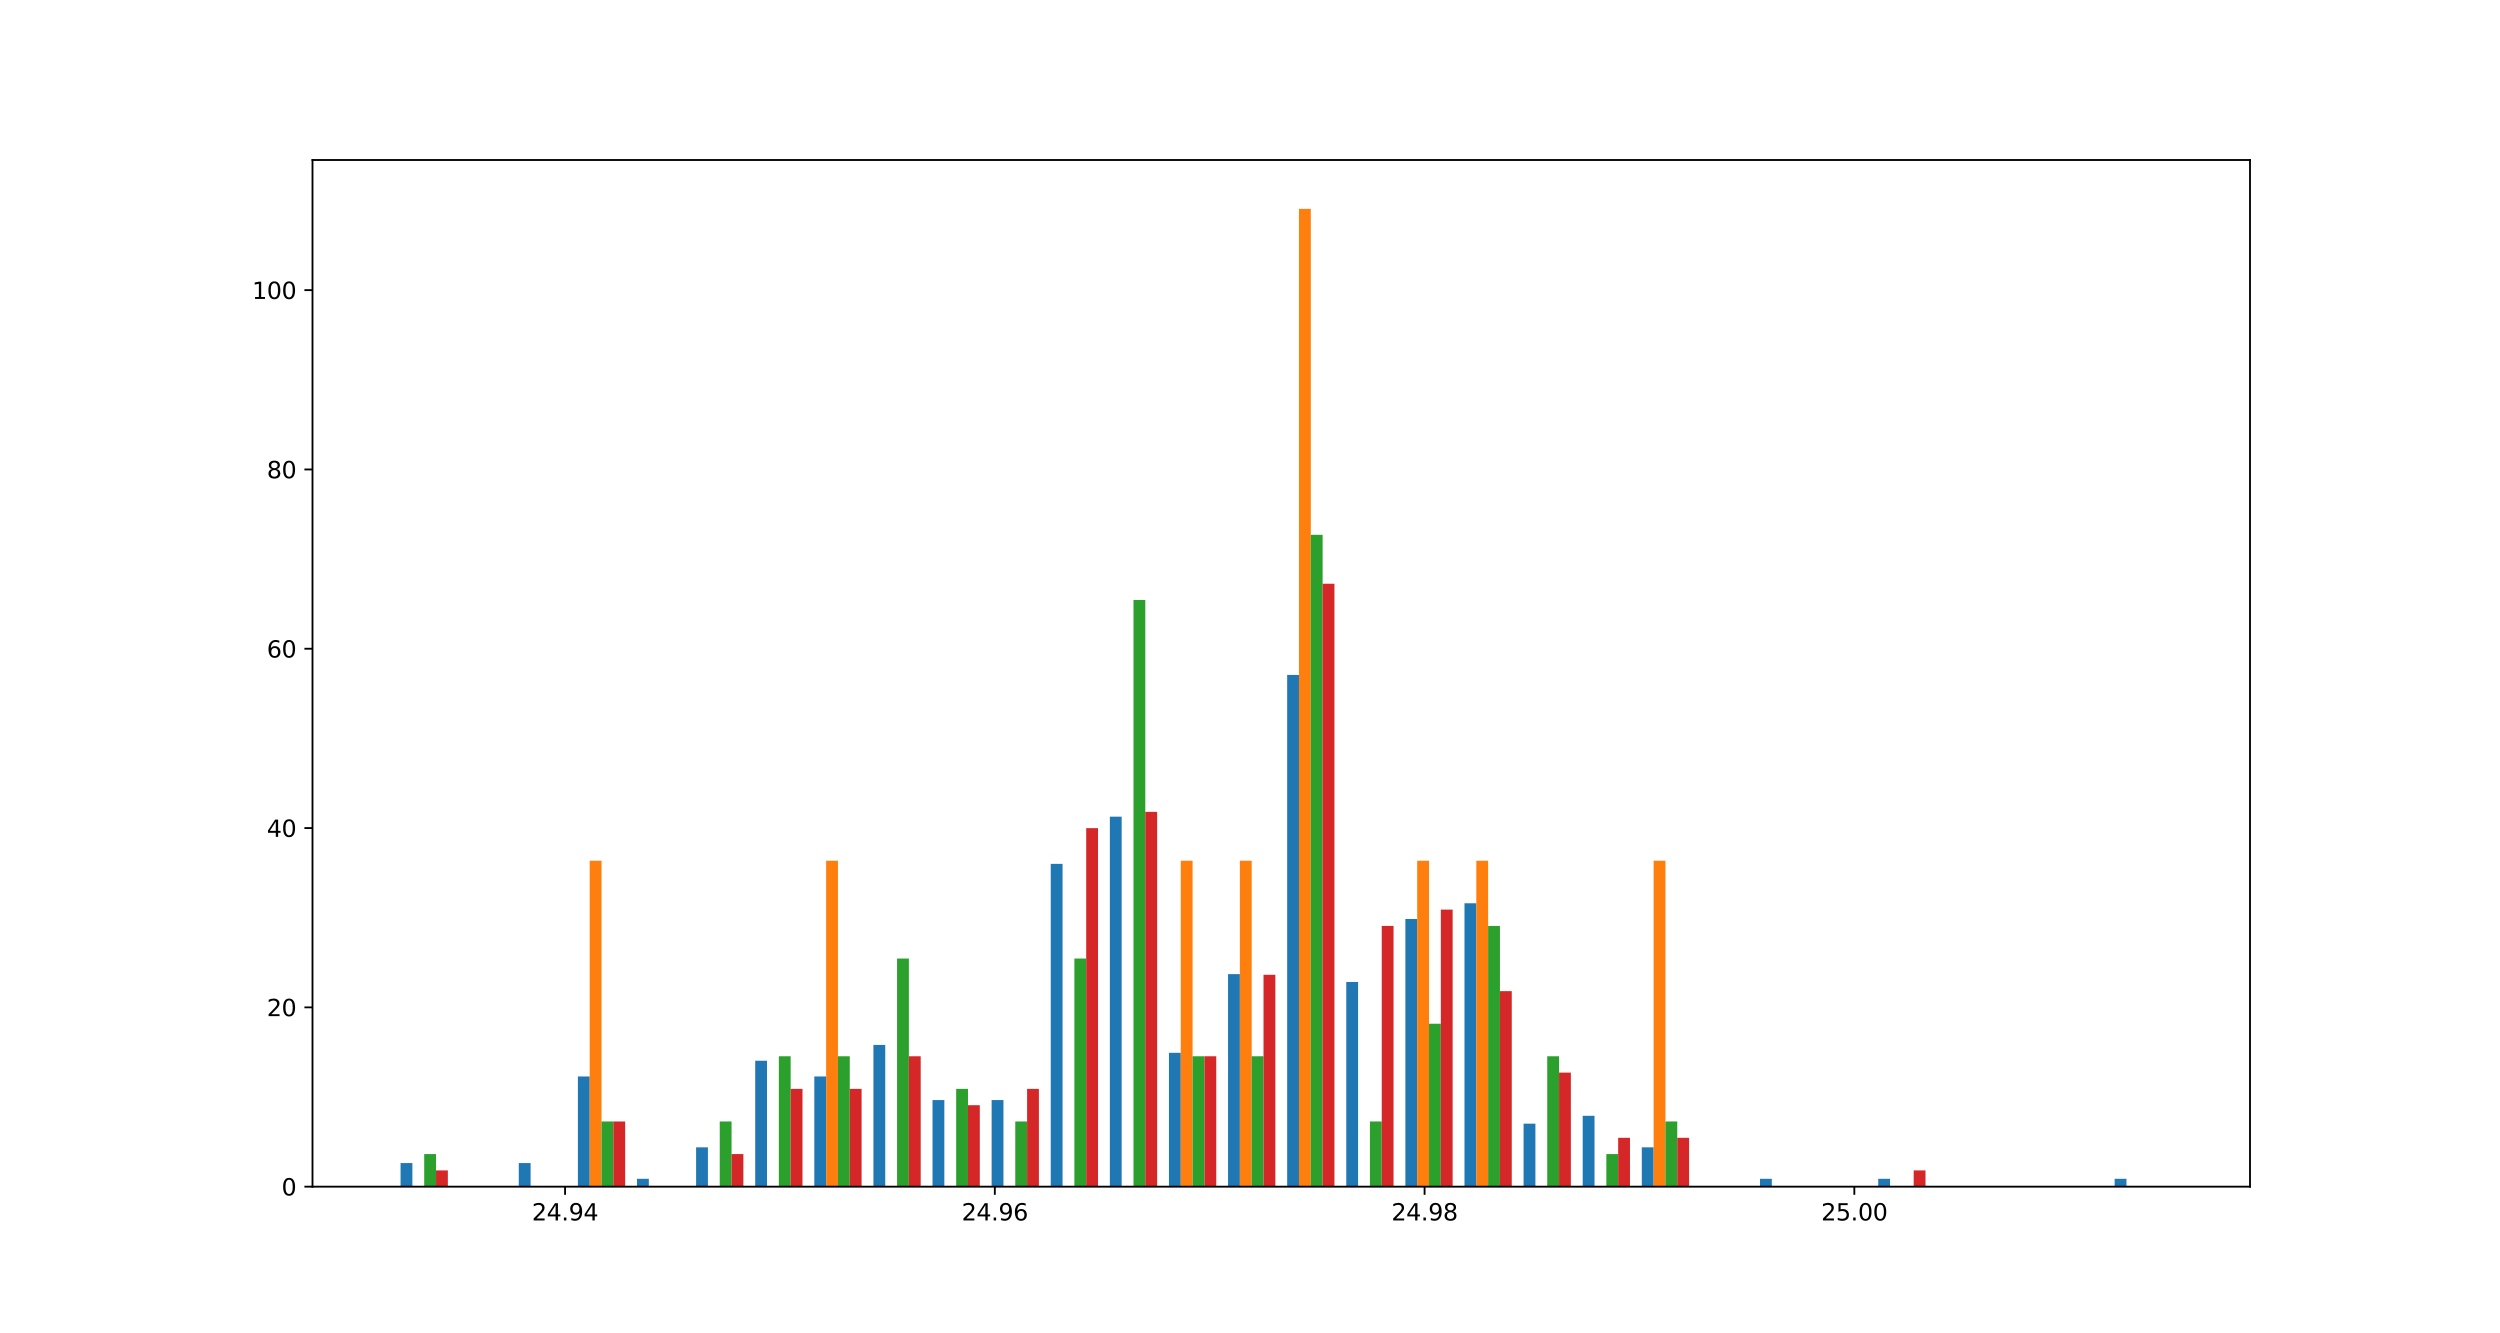 <?xml version="1.0" encoding="utf-8" standalone="no"?>
<!DOCTYPE svg PUBLIC "-//W3C//DTD SVG 1.1//EN"
  "http://www.w3.org/Graphics/SVG/1.1/DTD/svg11.dtd">
<svg height="576pt" version="1.1" viewBox="0 0 1080 576" width="1080pt" xmlns="http://www.w3.org/2000/svg" xmlns:xlink="http://www.w3.org/1999/xlink">
 <defs>
  <style type="text/css">*{stroke-linecap:butt;stroke-linejoin:round;}</style>
 </defs>
 <g id="figure_1">
  <g id="patch_1">
   <path d="M 0 576 
L 1080 576 
L 1080 0 
L 0 0 
z
" style="fill:#ffffff;"/>
  </g>
  <g id="axes_1">
   <g id="patch_2">
    <path d="M 135 512.64 
L 972 512.64 
L 972 69.12 
L 135 69.12 
z
" style="fill:#ffffff;"/>
   </g>
   <g id="patch_3">
    <path clip-path="url(#p8de6757b65)" d="M 173.045 512.64 
L 178.152 512.64 
L 178.152 502.437 
L 173.045 502.437 
z
" style="fill:#1f77b4;"/>
   </g>
   <g id="patch_4">
    <path clip-path="url(#p8de6757b65)" d="M 198.579 512.64 
L 203.686 512.64 
L 203.686 512.64 
L 198.579 512.64 
z
" style="fill:#1f77b4;"/>
   </g>
   <g id="patch_5">
    <path clip-path="url(#p8de6757b65)" d="M 224.113 512.64 
L 229.22 512.64 
L 229.22 502.437 
L 224.113 502.437 
z
" style="fill:#1f77b4;"/>
   </g>
   <g id="patch_6">
    <path clip-path="url(#p8de6757b65)" d="M 249.647 512.64 
L 254.754 512.64 
L 254.754 465.026 
L 249.647 465.026 
z
" style="fill:#1f77b4;"/>
   </g>
   <g id="patch_7">
    <path clip-path="url(#p8de6757b65)" d="M 275.181 512.64 
L 280.288 512.64 
L 280.288 509.239 
L 275.181 509.239 
z
" style="fill:#1f77b4;"/>
   </g>
   <g id="patch_8">
    <path clip-path="url(#p8de6757b65)" d="M 300.715 512.64 
L 305.822 512.64 
L 305.822 495.635 
L 300.715 495.635 
z
" style="fill:#1f77b4;"/>
   </g>
   <g id="patch_9">
    <path clip-path="url(#p8de6757b65)" d="M 326.249 512.64 
L 331.355 512.64 
L 331.355 458.225 
L 326.249 458.225 
z
" style="fill:#1f77b4;"/>
   </g>
   <g id="patch_10">
    <path clip-path="url(#p8de6757b65)" d="M 351.782 512.64 
L 356.889 512.64 
L 356.889 465.026 
L 351.782 465.026 
z
" style="fill:#1f77b4;"/>
   </g>
   <g id="patch_11">
    <path clip-path="url(#p8de6757b65)" d="M 377.316 512.64 
L 382.423 512.64 
L 382.423 451.423 
L 377.316 451.423 
z
" style="fill:#1f77b4;"/>
   </g>
   <g id="patch_12">
    <path clip-path="url(#p8de6757b65)" d="M 402.85 512.64 
L 407.957 512.64 
L 407.957 475.229 
L 402.85 475.229 
z
" style="fill:#1f77b4;"/>
   </g>
   <g id="patch_13">
    <path clip-path="url(#p8de6757b65)" d="M 428.384 512.64 
L 433.491 512.64 
L 433.491 475.229 
L 428.384 475.229 
z
" style="fill:#1f77b4;"/>
   </g>
   <g id="patch_14">
    <path clip-path="url(#p8de6757b65)" d="M 453.918 512.64 
L 459.025 512.64 
L 459.025 373.2 
L 453.918 373.2 
z
" style="fill:#1f77b4;"/>
   </g>
   <g id="patch_15">
    <path clip-path="url(#p8de6757b65)" d="M 479.452 512.64 
L 484.559 512.64 
L 484.559 352.795 
L 479.452 352.795 
z
" style="fill:#1f77b4;"/>
   </g>
   <g id="patch_16">
    <path clip-path="url(#p8de6757b65)" d="M 504.986 512.64 
L 510.092 512.64 
L 510.092 454.824 
L 504.986 454.824 
z
" style="fill:#1f77b4;"/>
   </g>
   <g id="patch_17">
    <path clip-path="url(#p8de6757b65)" d="M 530.52 512.64 
L 535.626 512.64 
L 535.626 420.814 
L 530.52 420.814 
z
" style="fill:#1f77b4;"/>
   </g>
   <g id="patch_18">
    <path clip-path="url(#p8de6757b65)" d="M 556.053 512.64 
L 561.16 512.64 
L 561.16 291.577 
L 556.053 291.577 
z
" style="fill:#1f77b4;"/>
   </g>
   <g id="patch_19">
    <path clip-path="url(#p8de6757b65)" d="M 581.587 512.64 
L 586.694 512.64 
L 586.694 424.215 
L 581.587 424.215 
z
" style="fill:#1f77b4;"/>
   </g>
   <g id="patch_20">
    <path clip-path="url(#p8de6757b65)" d="M 607.121 512.64 
L 612.228 512.64 
L 612.228 397.007 
L 607.121 397.007 
z
" style="fill:#1f77b4;"/>
   </g>
   <g id="patch_21">
    <path clip-path="url(#p8de6757b65)" d="M 632.655 512.64 
L 637.762 512.64 
L 637.762 390.205 
L 632.655 390.205 
z
" style="fill:#1f77b4;"/>
   </g>
   <g id="patch_22">
    <path clip-path="url(#p8de6757b65)" d="M 658.189 512.64 
L 663.296 512.64 
L 663.296 485.432 
L 658.189 485.432 
z
" style="fill:#1f77b4;"/>
   </g>
   <g id="patch_23">
    <path clip-path="url(#p8de6757b65)" d="M 683.723 512.64 
L 688.829 512.64 
L 688.829 482.031 
L 683.723 482.031 
z
" style="fill:#1f77b4;"/>
   </g>
   <g id="patch_24">
    <path clip-path="url(#p8de6757b65)" d="M 709.257 512.64 
L 714.363 512.64 
L 714.363 495.635 
L 709.257 495.635 
z
" style="fill:#1f77b4;"/>
   </g>
   <g id="patch_25">
    <path clip-path="url(#p8de6757b65)" d="M 734.79 512.64 
L 739.897 512.64 
L 739.897 512.64 
L 734.79 512.64 
z
" style="fill:#1f77b4;"/>
   </g>
   <g id="patch_26">
    <path clip-path="url(#p8de6757b65)" d="M 760.324 512.64 
L 765.431 512.64 
L 765.431 509.239 
L 760.324 509.239 
z
" style="fill:#1f77b4;"/>
   </g>
   <g id="patch_27">
    <path clip-path="url(#p8de6757b65)" d="M 785.858 512.64 
L 790.965 512.64 
L 790.965 512.64 
L 785.858 512.64 
z
" style="fill:#1f77b4;"/>
   </g>
   <g id="patch_28">
    <path clip-path="url(#p8de6757b65)" d="M 811.392 512.64 
L 816.499 512.64 
L 816.499 509.239 
L 811.392 509.239 
z
" style="fill:#1f77b4;"/>
   </g>
   <g id="patch_29">
    <path clip-path="url(#p8de6757b65)" d="M 836.926 512.64 
L 842.033 512.64 
L 842.033 512.64 
L 836.926 512.64 
z
" style="fill:#1f77b4;"/>
   </g>
   <g id="patch_30">
    <path clip-path="url(#p8de6757b65)" d="M 862.46 512.64 
L 867.567 512.64 
L 867.567 512.64 
L 862.46 512.64 
z
" style="fill:#1f77b4;"/>
   </g>
   <g id="patch_31">
    <path clip-path="url(#p8de6757b65)" d="M 887.994 512.64 
L 893.1 512.64 
L 893.1 512.64 
L 887.994 512.64 
z
" style="fill:#1f77b4;"/>
   </g>
   <g id="patch_32">
    <path clip-path="url(#p8de6757b65)" d="M 913.527 512.64 
L 918.634 512.64 
L 918.634 509.239 
L 913.527 509.239 
z
" style="fill:#1f77b4;"/>
   </g>
   <g id="patch_33">
    <path clip-path="url(#p8de6757b65)" d="M 178.152 512.64 
L 183.259 512.64 
L 183.259 512.64 
L 178.152 512.64 
z
" style="fill:#ff7f0e;"/>
   </g>
   <g id="patch_34">
    <path clip-path="url(#p8de6757b65)" d="M 203.686 512.64 
L 208.793 512.64 
L 208.793 512.64 
L 203.686 512.64 
z
" style="fill:#ff7f0e;"/>
   </g>
   <g id="patch_35">
    <path clip-path="url(#p8de6757b65)" d="M 229.22 512.64 
L 234.327 512.64 
L 234.327 512.64 
L 229.22 512.64 
z
" style="fill:#ff7f0e;"/>
   </g>
   <g id="patch_36">
    <path clip-path="url(#p8de6757b65)" d="M 254.754 512.64 
L 259.861 512.64 
L 259.861 371.84 
L 254.754 371.84 
z
" style="fill:#ff7f0e;"/>
   </g>
   <g id="patch_37">
    <path clip-path="url(#p8de6757b65)" d="M 280.288 512.64 
L 285.394 512.64 
L 285.394 512.64 
L 280.288 512.64 
z
" style="fill:#ff7f0e;"/>
   </g>
   <g id="patch_38">
    <path clip-path="url(#p8de6757b65)" d="M 305.822 512.64 
L 310.928 512.64 
L 310.928 512.64 
L 305.822 512.64 
z
" style="fill:#ff7f0e;"/>
   </g>
   <g id="patch_39">
    <path clip-path="url(#p8de6757b65)" d="M 331.355 512.64 
L 336.462 512.64 
L 336.462 512.64 
L 331.355 512.64 
z
" style="fill:#ff7f0e;"/>
   </g>
   <g id="patch_40">
    <path clip-path="url(#p8de6757b65)" d="M 356.889 512.64 
L 361.996 512.64 
L 361.996 371.84 
L 356.889 371.84 
z
" style="fill:#ff7f0e;"/>
   </g>
   <g id="patch_41">
    <path clip-path="url(#p8de6757b65)" d="M 382.423 512.64 
L 387.53 512.64 
L 387.53 512.64 
L 382.423 512.64 
z
" style="fill:#ff7f0e;"/>
   </g>
   <g id="patch_42">
    <path clip-path="url(#p8de6757b65)" d="M 407.957 512.64 
L 413.064 512.64 
L 413.064 512.64 
L 407.957 512.64 
z
" style="fill:#ff7f0e;"/>
   </g>
   <g id="patch_43">
    <path clip-path="url(#p8de6757b65)" d="M 433.491 512.64 
L 438.598 512.64 
L 438.598 512.64 
L 433.491 512.64 
z
" style="fill:#ff7f0e;"/>
   </g>
   <g id="patch_44">
    <path clip-path="url(#p8de6757b65)" d="M 459.025 512.64 
L 464.131 512.64 
L 464.131 512.64 
L 459.025 512.64 
z
" style="fill:#ff7f0e;"/>
   </g>
   <g id="patch_45">
    <path clip-path="url(#p8de6757b65)" d="M 484.559 512.64 
L 489.665 512.64 
L 489.665 512.64 
L 484.559 512.64 
z
" style="fill:#ff7f0e;"/>
   </g>
   <g id="patch_46">
    <path clip-path="url(#p8de6757b65)" d="M 510.092 512.64 
L 515.199 512.64 
L 515.199 371.84 
L 510.092 371.84 
z
" style="fill:#ff7f0e;"/>
   </g>
   <g id="patch_47">
    <path clip-path="url(#p8de6757b65)" d="M 535.626 512.64 
L 540.733 512.64 
L 540.733 371.84 
L 535.626 371.84 
z
" style="fill:#ff7f0e;"/>
   </g>
   <g id="patch_48">
    <path clip-path="url(#p8de6757b65)" d="M 561.16 512.64 
L 566.267 512.64 
L 566.267 90.24 
L 561.16 90.24 
z
" style="fill:#ff7f0e;"/>
   </g>
   <g id="patch_49">
    <path clip-path="url(#p8de6757b65)" d="M 586.694 512.64 
L 591.801 512.64 
L 591.801 512.64 
L 586.694 512.64 
z
" style="fill:#ff7f0e;"/>
   </g>
   <g id="patch_50">
    <path clip-path="url(#p8de6757b65)" d="M 612.228 512.64 
L 617.335 512.64 
L 617.335 371.84 
L 612.228 371.84 
z
" style="fill:#ff7f0e;"/>
   </g>
   <g id="patch_51">
    <path clip-path="url(#p8de6757b65)" d="M 637.762 512.64 
L 642.869 512.64 
L 642.869 371.84 
L 637.762 371.84 
z
" style="fill:#ff7f0e;"/>
   </g>
   <g id="patch_52">
    <path clip-path="url(#p8de6757b65)" d="M 663.296 512.64 
L 668.402 512.64 
L 668.402 512.64 
L 663.296 512.64 
z
" style="fill:#ff7f0e;"/>
   </g>
   <g id="patch_53">
    <path clip-path="url(#p8de6757b65)" d="M 688.829 512.64 
L 693.936 512.64 
L 693.936 512.64 
L 688.829 512.64 
z
" style="fill:#ff7f0e;"/>
   </g>
   <g id="patch_54">
    <path clip-path="url(#p8de6757b65)" d="M 714.363 512.64 
L 719.47 512.64 
L 719.47 371.84 
L 714.363 371.84 
z
" style="fill:#ff7f0e;"/>
   </g>
   <g id="patch_55">
    <path clip-path="url(#p8de6757b65)" d="M 739.897 512.64 
L 745.004 512.64 
L 745.004 512.64 
L 739.897 512.64 
z
" style="fill:#ff7f0e;"/>
   </g>
   <g id="patch_56">
    <path clip-path="url(#p8de6757b65)" d="M 765.431 512.64 
L 770.538 512.64 
L 770.538 512.64 
L 765.431 512.64 
z
" style="fill:#ff7f0e;"/>
   </g>
   <g id="patch_57">
    <path clip-path="url(#p8de6757b65)" d="M 790.965 512.64 
L 796.072 512.64 
L 796.072 512.64 
L 790.965 512.64 
z
" style="fill:#ff7f0e;"/>
   </g>
   <g id="patch_58">
    <path clip-path="url(#p8de6757b65)" d="M 816.499 512.64 
L 821.606 512.64 
L 821.606 512.64 
L 816.499 512.64 
z
" style="fill:#ff7f0e;"/>
   </g>
   <g id="patch_59">
    <path clip-path="url(#p8de6757b65)" d="M 842.033 512.64 
L 847.139 512.64 
L 847.139 512.64 
L 842.033 512.64 
z
" style="fill:#ff7f0e;"/>
   </g>
   <g id="patch_60">
    <path clip-path="url(#p8de6757b65)" d="M 867.567 512.64 
L 872.673 512.64 
L 872.673 512.64 
L 867.567 512.64 
z
" style="fill:#ff7f0e;"/>
   </g>
   <g id="patch_61">
    <path clip-path="url(#p8de6757b65)" d="M 893.1 512.64 
L 898.207 512.64 
L 898.207 512.64 
L 893.1 512.64 
z
" style="fill:#ff7f0e;"/>
   </g>
   <g id="patch_62">
    <path clip-path="url(#p8de6757b65)" d="M 918.634 512.64 
L 923.741 512.64 
L 923.741 512.64 
L 918.634 512.64 
z
" style="fill:#ff7f0e;"/>
   </g>
   <g id="patch_63">
    <path clip-path="url(#p8de6757b65)" d="M 183.259 512.64 
L 188.366 512.64 
L 188.366 498.56 
L 183.259 498.56 
z
" style="fill:#2ca02c;"/>
   </g>
   <g id="patch_64">
    <path clip-path="url(#p8de6757b65)" d="M 208.793 512.64 
L 213.9 512.64 
L 213.9 512.64 
L 208.793 512.64 
z
" style="fill:#2ca02c;"/>
   </g>
   <g id="patch_65">
    <path clip-path="url(#p8de6757b65)" d="M 234.327 512.64 
L 239.433 512.64 
L 239.433 512.64 
L 234.327 512.64 
z
" style="fill:#2ca02c;"/>
   </g>
   <g id="patch_66">
    <path clip-path="url(#p8de6757b65)" d="M 259.861 512.64 
L 264.967 512.64 
L 264.967 484.48 
L 259.861 484.48 
z
" style="fill:#2ca02c;"/>
   </g>
   <g id="patch_67">
    <path clip-path="url(#p8de6757b65)" d="M 285.394 512.64 
L 290.501 512.64 
L 290.501 512.64 
L 285.394 512.64 
z
" style="fill:#2ca02c;"/>
   </g>
   <g id="patch_68">
    <path clip-path="url(#p8de6757b65)" d="M 310.928 512.64 
L 316.035 512.64 
L 316.035 484.48 
L 310.928 484.48 
z
" style="fill:#2ca02c;"/>
   </g>
   <g id="patch_69">
    <path clip-path="url(#p8de6757b65)" d="M 336.462 512.64 
L 341.569 512.64 
L 341.569 456.32 
L 336.462 456.32 
z
" style="fill:#2ca02c;"/>
   </g>
   <g id="patch_70">
    <path clip-path="url(#p8de6757b65)" d="M 361.996 512.64 
L 367.103 512.64 
L 367.103 456.32 
L 361.996 456.32 
z
" style="fill:#2ca02c;"/>
   </g>
   <g id="patch_71">
    <path clip-path="url(#p8de6757b65)" d="M 387.53 512.64 
L 392.637 512.64 
L 392.637 414.08 
L 387.53 414.08 
z
" style="fill:#2ca02c;"/>
   </g>
   <g id="patch_72">
    <path clip-path="url(#p8de6757b65)" d="M 413.064 512.64 
L 418.171 512.64 
L 418.171 470.4 
L 413.064 470.4 
z
" style="fill:#2ca02c;"/>
   </g>
   <g id="patch_73">
    <path clip-path="url(#p8de6757b65)" d="M 438.598 512.64 
L 443.704 512.64 
L 443.704 484.48 
L 438.598 484.48 
z
" style="fill:#2ca02c;"/>
   </g>
   <g id="patch_74">
    <path clip-path="url(#p8de6757b65)" d="M 464.131 512.64 
L 469.238 512.64 
L 469.238 414.08 
L 464.131 414.08 
z
" style="fill:#2ca02c;"/>
   </g>
   <g id="patch_75">
    <path clip-path="url(#p8de6757b65)" d="M 489.665 512.64 
L 494.772 512.64 
L 494.772 259.2 
L 489.665 259.2 
z
" style="fill:#2ca02c;"/>
   </g>
   <g id="patch_76">
    <path clip-path="url(#p8de6757b65)" d="M 515.199 512.64 
L 520.306 512.64 
L 520.306 456.32 
L 515.199 456.32 
z
" style="fill:#2ca02c;"/>
   </g>
   <g id="patch_77">
    <path clip-path="url(#p8de6757b65)" d="M 540.733 512.64 
L 545.84 512.64 
L 545.84 456.32 
L 540.733 456.32 
z
" style="fill:#2ca02c;"/>
   </g>
   <g id="patch_78">
    <path clip-path="url(#p8de6757b65)" d="M 566.267 512.64 
L 571.374 512.64 
L 571.374 231.04 
L 566.267 231.04 
z
" style="fill:#2ca02c;"/>
   </g>
   <g id="patch_79">
    <path clip-path="url(#p8de6757b65)" d="M 591.801 512.64 
L 596.908 512.64 
L 596.908 484.48 
L 591.801 484.48 
z
" style="fill:#2ca02c;"/>
   </g>
   <g id="patch_80">
    <path clip-path="url(#p8de6757b65)" d="M 617.335 512.64 
L 622.441 512.64 
L 622.441 442.24 
L 617.335 442.24 
z
" style="fill:#2ca02c;"/>
   </g>
   <g id="patch_81">
    <path clip-path="url(#p8de6757b65)" d="M 642.869 512.64 
L 647.975 512.64 
L 647.975 400 
L 642.869 400 
z
" style="fill:#2ca02c;"/>
   </g>
   <g id="patch_82">
    <path clip-path="url(#p8de6757b65)" d="M 668.402 512.64 
L 673.509 512.64 
L 673.509 456.32 
L 668.402 456.32 
z
" style="fill:#2ca02c;"/>
   </g>
   <g id="patch_83">
    <path clip-path="url(#p8de6757b65)" d="M 693.936 512.64 
L 699.043 512.64 
L 699.043 498.56 
L 693.936 498.56 
z
" style="fill:#2ca02c;"/>
   </g>
   <g id="patch_84">
    <path clip-path="url(#p8de6757b65)" d="M 719.47 512.64 
L 724.577 512.64 
L 724.577 484.48 
L 719.47 484.48 
z
" style="fill:#2ca02c;"/>
   </g>
   <g id="patch_85">
    <path clip-path="url(#p8de6757b65)" d="M 745.004 512.64 
L 750.111 512.64 
L 750.111 512.64 
L 745.004 512.64 
z
" style="fill:#2ca02c;"/>
   </g>
   <g id="patch_86">
    <path clip-path="url(#p8de6757b65)" d="M 770.538 512.64 
L 775.645 512.64 
L 775.645 512.64 
L 770.538 512.64 
z
" style="fill:#2ca02c;"/>
   </g>
   <g id="patch_87">
    <path clip-path="url(#p8de6757b65)" d="M 796.072 512.64 
L 801.178 512.64 
L 801.178 512.64 
L 796.072 512.64 
z
" style="fill:#2ca02c;"/>
   </g>
   <g id="patch_88">
    <path clip-path="url(#p8de6757b65)" d="M 821.606 512.64 
L 826.712 512.64 
L 826.712 512.64 
L 821.606 512.64 
z
" style="fill:#2ca02c;"/>
   </g>
   <g id="patch_89">
    <path clip-path="url(#p8de6757b65)" d="M 847.139 512.64 
L 852.246 512.64 
L 852.246 512.64 
L 847.139 512.64 
z
" style="fill:#2ca02c;"/>
   </g>
   <g id="patch_90">
    <path clip-path="url(#p8de6757b65)" d="M 872.673 512.64 
L 877.78 512.64 
L 877.78 512.64 
L 872.673 512.64 
z
" style="fill:#2ca02c;"/>
   </g>
   <g id="patch_91">
    <path clip-path="url(#p8de6757b65)" d="M 898.207 512.64 
L 903.314 512.64 
L 903.314 512.64 
L 898.207 512.64 
z
" style="fill:#2ca02c;"/>
   </g>
   <g id="patch_92">
    <path clip-path="url(#p8de6757b65)" d="M 923.741 512.64 
L 928.848 512.64 
L 928.848 512.64 
L 923.741 512.64 
z
" style="fill:#2ca02c;"/>
   </g>
   <g id="patch_93">
    <path clip-path="url(#p8de6757b65)" d="M 188.366 512.64 
L 193.473 512.64 
L 193.473 505.6 
L 188.366 505.6 
z
" style="fill:#d62728;"/>
   </g>
   <g id="patch_94">
    <path clip-path="url(#p8de6757b65)" d="M 213.9 512.64 
L 219.006 512.64 
L 219.006 512.64 
L 213.9 512.64 
z
" style="fill:#d62728;"/>
   </g>
   <g id="patch_95">
    <path clip-path="url(#p8de6757b65)" d="M 239.433 512.64 
L 244.54 512.64 
L 244.54 512.64 
L 239.433 512.64 
z
" style="fill:#d62728;"/>
   </g>
   <g id="patch_96">
    <path clip-path="url(#p8de6757b65)" d="M 264.967 512.64 
L 270.074 512.64 
L 270.074 484.48 
L 264.967 484.48 
z
" style="fill:#d62728;"/>
   </g>
   <g id="patch_97">
    <path clip-path="url(#p8de6757b65)" d="M 290.501 512.64 
L 295.608 512.64 
L 295.608 512.64 
L 290.501 512.64 
z
" style="fill:#d62728;"/>
   </g>
   <g id="patch_98">
    <path clip-path="url(#p8de6757b65)" d="M 316.035 512.64 
L 321.142 512.64 
L 321.142 498.56 
L 316.035 498.56 
z
" style="fill:#d62728;"/>
   </g>
   <g id="patch_99">
    <path clip-path="url(#p8de6757b65)" d="M 341.569 512.64 
L 346.676 512.64 
L 346.676 470.4 
L 341.569 470.4 
z
" style="fill:#d62728;"/>
   </g>
   <g id="patch_100">
    <path clip-path="url(#p8de6757b65)" d="M 367.103 512.64 
L 372.21 512.64 
L 372.21 470.4 
L 367.103 470.4 
z
" style="fill:#d62728;"/>
   </g>
   <g id="patch_101">
    <path clip-path="url(#p8de6757b65)" d="M 392.637 512.64 
L 397.743 512.64 
L 397.743 456.32 
L 392.637 456.32 
z
" style="fill:#d62728;"/>
   </g>
   <g id="patch_102">
    <path clip-path="url(#p8de6757b65)" d="M 418.171 512.64 
L 423.277 512.64 
L 423.277 477.44 
L 418.171 477.44 
z
" style="fill:#d62728;"/>
   </g>
   <g id="patch_103">
    <path clip-path="url(#p8de6757b65)" d="M 443.704 512.64 
L 448.811 512.64 
L 448.811 470.4 
L 443.704 470.4 
z
" style="fill:#d62728;"/>
   </g>
   <g id="patch_104">
    <path clip-path="url(#p8de6757b65)" d="M 469.238 512.64 
L 474.345 512.64 
L 474.345 357.76 
L 469.238 357.76 
z
" style="fill:#d62728;"/>
   </g>
   <g id="patch_105">
    <path clip-path="url(#p8de6757b65)" d="M 494.772 512.64 
L 499.879 512.64 
L 499.879 350.72 
L 494.772 350.72 
z
" style="fill:#d62728;"/>
   </g>
   <g id="patch_106">
    <path clip-path="url(#p8de6757b65)" d="M 520.306 512.64 
L 525.413 512.64 
L 525.413 456.32 
L 520.306 456.32 
z
" style="fill:#d62728;"/>
   </g>
   <g id="patch_107">
    <path clip-path="url(#p8de6757b65)" d="M 545.84 512.64 
L 550.947 512.64 
L 550.947 421.12 
L 545.84 421.12 
z
" style="fill:#d62728;"/>
   </g>
   <g id="patch_108">
    <path clip-path="url(#p8de6757b65)" d="M 571.374 512.64 
L 576.48 512.64 
L 576.48 252.16 
L 571.374 252.16 
z
" style="fill:#d62728;"/>
   </g>
   <g id="patch_109">
    <path clip-path="url(#p8de6757b65)" d="M 596.908 512.64 
L 602.014 512.64 
L 602.014 400 
L 596.908 400 
z
" style="fill:#d62728;"/>
   </g>
   <g id="patch_110">
    <path clip-path="url(#p8de6757b65)" d="M 622.441 512.64 
L 627.548 512.64 
L 627.548 392.96 
L 622.441 392.96 
z
" style="fill:#d62728;"/>
   </g>
   <g id="patch_111">
    <path clip-path="url(#p8de6757b65)" d="M 647.975 512.64 
L 653.082 512.64 
L 653.082 428.16 
L 647.975 428.16 
z
" style="fill:#d62728;"/>
   </g>
   <g id="patch_112">
    <path clip-path="url(#p8de6757b65)" d="M 673.509 512.64 
L 678.616 512.64 
L 678.616 463.36 
L 673.509 463.36 
z
" style="fill:#d62728;"/>
   </g>
   <g id="patch_113">
    <path clip-path="url(#p8de6757b65)" d="M 699.043 512.64 
L 704.15 512.64 
L 704.15 491.52 
L 699.043 491.52 
z
" style="fill:#d62728;"/>
   </g>
   <g id="patch_114">
    <path clip-path="url(#p8de6757b65)" d="M 724.577 512.64 
L 729.684 512.64 
L 729.684 491.52 
L 724.577 491.52 
z
" style="fill:#d62728;"/>
   </g>
   <g id="patch_115">
    <path clip-path="url(#p8de6757b65)" d="M 750.111 512.64 
L 755.218 512.64 
L 755.218 512.64 
L 750.111 512.64 
z
" style="fill:#d62728;"/>
   </g>
   <g id="patch_116">
    <path clip-path="url(#p8de6757b65)" d="M 775.645 512.64 
L 780.751 512.64 
L 780.751 512.64 
L 775.645 512.64 
z
" style="fill:#d62728;"/>
   </g>
   <g id="patch_117">
    <path clip-path="url(#p8de6757b65)" d="M 801.178 512.64 
L 806.285 512.64 
L 806.285 512.64 
L 801.178 512.64 
z
" style="fill:#d62728;"/>
   </g>
   <g id="patch_118">
    <path clip-path="url(#p8de6757b65)" d="M 826.712 512.64 
L 831.819 512.64 
L 831.819 505.6 
L 826.712 505.6 
z
" style="fill:#d62728;"/>
   </g>
   <g id="patch_119">
    <path clip-path="url(#p8de6757b65)" d="M 852.246 512.64 
L 857.353 512.64 
L 857.353 512.64 
L 852.246 512.64 
z
" style="fill:#d62728;"/>
   </g>
   <g id="patch_120">
    <path clip-path="url(#p8de6757b65)" d="M 877.78 512.64 
L 882.887 512.64 
L 882.887 512.64 
L 877.78 512.64 
z
" style="fill:#d62728;"/>
   </g>
   <g id="patch_121">
    <path clip-path="url(#p8de6757b65)" d="M 903.314 512.64 
L 908.421 512.64 
L 908.421 512.64 
L 903.314 512.64 
z
" style="fill:#d62728;"/>
   </g>
   <g id="patch_122">
    <path clip-path="url(#p8de6757b65)" d="M 928.848 512.64 
L 933.955 512.64 
L 933.955 512.64 
L 928.848 512.64 
z
" style="fill:#d62728;"/>
   </g>
   <g id="matplotlib.axis_1">
    <g id="xtick_1">
     <g id="line2d_1">
      <defs>
       <path d="M 0 0 
L 0 3.5 
" id="m1f79264fac" style="stroke:#000000;stroke-width:0.8;"/>
      </defs>
      <g>
       <use style="stroke:#000000;stroke-width:0.8;" x="244.105" xlink:href="#m1f79264fac" y="512.64"/>
      </g>
     </g>
     <g id="text_1">
      <!-- 24.94 -->
      <g transform="translate(229.791 527.238)scale(0.1 -0.1)">
       <defs>
        <path d="M 1228 531 
L 3431 531 
L 3431 0 
L 469 0 
L 469 531 
Q 828 903 1448 1529 
Q 2069 2156 2228 2338 
Q 2531 2678 2651 2914 
Q 2772 3150 2772 3378 
Q 2772 3750 2511 3984 
Q 2250 4219 1831 4219 
Q 1534 4219 1204 4116 
Q 875 4013 500 3803 
L 500 4441 
Q 881 4594 1212 4672 
Q 1544 4750 1819 4750 
Q 2544 4750 2975 4387 
Q 3406 4025 3406 3419 
Q 3406 3131 3298 2873 
Q 3191 2616 2906 2266 
Q 2828 2175 2409 1742 
Q 1991 1309 1228 531 
z
" id="DejaVuSans-32" transform="scale(0.016)"/>
        <path d="M 2419 4116 
L 825 1625 
L 2419 1625 
L 2419 4116 
z
M 2253 4666 
L 3047 4666 
L 3047 1625 
L 3713 1625 
L 3713 1100 
L 3047 1100 
L 3047 0 
L 2419 0 
L 2419 1100 
L 313 1100 
L 313 1709 
L 2253 4666 
z
" id="DejaVuSans-34" transform="scale(0.016)"/>
        <path d="M 684 794 
L 1344 794 
L 1344 0 
L 684 0 
L 684 794 
z
" id="DejaVuSans-2e" transform="scale(0.016)"/>
        <path d="M 703 97 
L 703 672 
Q 941 559 1184 500 
Q 1428 441 1663 441 
Q 2288 441 2617 861 
Q 2947 1281 2994 2138 
Q 2813 1869 2534 1725 
Q 2256 1581 1919 1581 
Q 1219 1581 811 2004 
Q 403 2428 403 3163 
Q 403 3881 828 4315 
Q 1253 4750 1959 4750 
Q 2769 4750 3195 4129 
Q 3622 3509 3622 2328 
Q 3622 1225 3098 567 
Q 2575 -91 1691 -91 
Q 1453 -91 1209 -44 
Q 966 3 703 97 
z
M 1959 2075 
Q 2384 2075 2632 2365 
Q 2881 2656 2881 3163 
Q 2881 3666 2632 3958 
Q 2384 4250 1959 4250 
Q 1534 4250 1286 3958 
Q 1038 3666 1038 3163 
Q 1038 2656 1286 2365 
Q 1534 2075 1959 2075 
z
" id="DejaVuSans-39" transform="scale(0.016)"/>
       </defs>
       <use xlink:href="#DejaVuSans-32"/>
       <use x="63.623" xlink:href="#DejaVuSans-34"/>
       <use x="127.246" xlink:href="#DejaVuSans-2e"/>
       <use x="159.033" xlink:href="#DejaVuSans-39"/>
       <use x="222.656" xlink:href="#DejaVuSans-34"/>
      </g>
     </g>
    </g>
    <g id="xtick_2">
     <g id="line2d_2">
      <g>
       <use style="stroke:#000000;stroke-width:0.8;" x="429.76" xlink:href="#m1f79264fac" y="512.64"/>
      </g>
     </g>
     <g id="text_2">
      <!-- 24.96 -->
      <g transform="translate(415.446 527.238)scale(0.1 -0.1)">
       <defs>
        <path d="M 2113 2584 
Q 1688 2584 1439 2293 
Q 1191 2003 1191 1497 
Q 1191 994 1439 701 
Q 1688 409 2113 409 
Q 2538 409 2786 701 
Q 3034 994 3034 1497 
Q 3034 2003 2786 2293 
Q 2538 2584 2113 2584 
z
M 3366 4563 
L 3366 3988 
Q 3128 4100 2886 4159 
Q 2644 4219 2406 4219 
Q 1781 4219 1451 3797 
Q 1122 3375 1075 2522 
Q 1259 2794 1537 2939 
Q 1816 3084 2150 3084 
Q 2853 3084 3261 2657 
Q 3669 2231 3669 1497 
Q 3669 778 3244 343 
Q 2819 -91 2113 -91 
Q 1303 -91 875 529 
Q 447 1150 447 2328 
Q 447 3434 972 4092 
Q 1497 4750 2381 4750 
Q 2619 4750 2861 4703 
Q 3103 4656 3366 4563 
z
" id="DejaVuSans-36" transform="scale(0.016)"/>
       </defs>
       <use xlink:href="#DejaVuSans-32"/>
       <use x="63.623" xlink:href="#DejaVuSans-34"/>
       <use x="127.246" xlink:href="#DejaVuSans-2e"/>
       <use x="159.033" xlink:href="#DejaVuSans-39"/>
       <use x="222.656" xlink:href="#DejaVuSans-36"/>
      </g>
     </g>
    </g>
    <g id="xtick_3">
     <g id="line2d_3">
      <g>
       <use style="stroke:#000000;stroke-width:0.8;" x="615.416" xlink:href="#m1f79264fac" y="512.64"/>
      </g>
     </g>
     <g id="text_3">
      <!-- 24.98 -->
      <g transform="translate(601.102 527.238)scale(0.1 -0.1)">
       <defs>
        <path d="M 2034 2216 
Q 1584 2216 1326 1975 
Q 1069 1734 1069 1313 
Q 1069 891 1326 650 
Q 1584 409 2034 409 
Q 2484 409 2743 651 
Q 3003 894 3003 1313 
Q 3003 1734 2745 1975 
Q 2488 2216 2034 2216 
z
M 1403 2484 
Q 997 2584 770 2862 
Q 544 3141 544 3541 
Q 544 4100 942 4425 
Q 1341 4750 2034 4750 
Q 2731 4750 3128 4425 
Q 3525 4100 3525 3541 
Q 3525 3141 3298 2862 
Q 3072 2584 2669 2484 
Q 3125 2378 3379 2068 
Q 3634 1759 3634 1313 
Q 3634 634 3220 271 
Q 2806 -91 2034 -91 
Q 1263 -91 848 271 
Q 434 634 434 1313 
Q 434 1759 690 2068 
Q 947 2378 1403 2484 
z
M 1172 3481 
Q 1172 3119 1398 2916 
Q 1625 2713 2034 2713 
Q 2441 2713 2670 2916 
Q 2900 3119 2900 3481 
Q 2900 3844 2670 4047 
Q 2441 4250 2034 4250 
Q 1625 4250 1398 4047 
Q 1172 3844 1172 3481 
z
" id="DejaVuSans-38" transform="scale(0.016)"/>
       </defs>
       <use xlink:href="#DejaVuSans-32"/>
       <use x="63.623" xlink:href="#DejaVuSans-34"/>
       <use x="127.246" xlink:href="#DejaVuSans-2e"/>
       <use x="159.033" xlink:href="#DejaVuSans-39"/>
       <use x="222.656" xlink:href="#DejaVuSans-38"/>
      </g>
     </g>
    </g>
    <g id="xtick_4">
     <g id="line2d_4">
      <g>
       <use style="stroke:#000000;stroke-width:0.8;" x="801.072" xlink:href="#m1f79264fac" y="512.64"/>
      </g>
     </g>
     <g id="text_4">
      <!-- 25.00 -->
      <g transform="translate(786.758 527.238)scale(0.1 -0.1)">
       <defs>
        <path d="M 691 4666 
L 3169 4666 
L 3169 4134 
L 1269 4134 
L 1269 2991 
Q 1406 3038 1543 3061 
Q 1681 3084 1819 3084 
Q 2600 3084 3056 2656 
Q 3513 2228 3513 1497 
Q 3513 744 3044 326 
Q 2575 -91 1722 -91 
Q 1428 -91 1123 -41 
Q 819 9 494 109 
L 494 744 
Q 775 591 1075 516 
Q 1375 441 1709 441 
Q 2250 441 2565 725 
Q 2881 1009 2881 1497 
Q 2881 1984 2565 2268 
Q 2250 2553 1709 2553 
Q 1456 2553 1204 2497 
Q 953 2441 691 2322 
L 691 4666 
z
" id="DejaVuSans-35" transform="scale(0.016)"/>
        <path d="M 2034 4250 
Q 1547 4250 1301 3770 
Q 1056 3291 1056 2328 
Q 1056 1369 1301 889 
Q 1547 409 2034 409 
Q 2525 409 2770 889 
Q 3016 1369 3016 2328 
Q 3016 3291 2770 3770 
Q 2525 4250 2034 4250 
z
M 2034 4750 
Q 2819 4750 3233 4129 
Q 3647 3509 3647 2328 
Q 3647 1150 3233 529 
Q 2819 -91 2034 -91 
Q 1250 -91 836 529 
Q 422 1150 422 2328 
Q 422 3509 836 4129 
Q 1250 4750 2034 4750 
z
" id="DejaVuSans-30" transform="scale(0.016)"/>
       </defs>
       <use xlink:href="#DejaVuSans-32"/>
       <use x="63.623" xlink:href="#DejaVuSans-35"/>
       <use x="127.246" xlink:href="#DejaVuSans-2e"/>
       <use x="159.033" xlink:href="#DejaVuSans-30"/>
       <use x="222.656" xlink:href="#DejaVuSans-30"/>
      </g>
     </g>
    </g>
   </g>
   <g id="matplotlib.axis_2">
    <g id="ytick_1">
     <g id="line2d_5">
      <defs>
       <path d="M 0 0 
L -3.5 0 
" id="meda86cdd1c" style="stroke:#000000;stroke-width:0.8;"/>
      </defs>
      <g>
       <use style="stroke:#000000;stroke-width:0.8;" x="135" xlink:href="#meda86cdd1c" y="512.64"/>
      </g>
     </g>
     <g id="text_5">
      <!-- 0 -->
      <g transform="translate(121.638 516.439)scale(0.1 -0.1)">
       <use xlink:href="#DejaVuSans-30"/>
      </g>
     </g>
    </g>
    <g id="ytick_2">
     <g id="line2d_6">
      <g>
       <use style="stroke:#000000;stroke-width:0.8;" x="135" xlink:href="#meda86cdd1c" y="435.181"/>
      </g>
     </g>
     <g id="text_6">
      <!-- 20 -->
      <g transform="translate(115.275 438.98)scale(0.1 -0.1)">
       <use xlink:href="#DejaVuSans-32"/>
       <use x="63.623" xlink:href="#DejaVuSans-30"/>
      </g>
     </g>
    </g>
    <g id="ytick_3">
     <g id="line2d_7">
      <g>
       <use style="stroke:#000000;stroke-width:0.8;" x="135" xlink:href="#meda86cdd1c" y="357.722"/>
      </g>
     </g>
     <g id="text_7">
      <!-- 40 -->
      <g transform="translate(115.275 361.522)scale(0.1 -0.1)">
       <use xlink:href="#DejaVuSans-34"/>
       <use x="63.623" xlink:href="#DejaVuSans-30"/>
      </g>
     </g>
    </g>
    <g id="ytick_4">
     <g id="line2d_8">
      <g>
       <use style="stroke:#000000;stroke-width:0.8;" x="135" xlink:href="#meda86cdd1c" y="280.264"/>
      </g>
     </g>
     <g id="text_8">
      <!-- 60 -->
      <g transform="translate(115.275 284.063)scale(0.1 -0.1)">
       <use xlink:href="#DejaVuSans-36"/>
       <use x="63.623" xlink:href="#DejaVuSans-30"/>
      </g>
     </g>
    </g>
    <g id="ytick_5">
     <g id="line2d_9">
      <g>
       <use style="stroke:#000000;stroke-width:0.8;" x="135" xlink:href="#meda86cdd1c" y="202.805"/>
      </g>
     </g>
     <g id="text_9">
      <!-- 80 -->
      <g transform="translate(115.275 206.604)scale(0.1 -0.1)">
       <use xlink:href="#DejaVuSans-38"/>
       <use x="63.623" xlink:href="#DejaVuSans-30"/>
      </g>
     </g>
    </g>
    <g id="ytick_6">
     <g id="line2d_10">
      <g>
       <use style="stroke:#000000;stroke-width:0.8;" x="135" xlink:href="#meda86cdd1c" y="125.346"/>
      </g>
     </g>
     <g id="text_10">
      <!-- 100 -->
      <g transform="translate(108.912 129.145)scale(0.1 -0.1)">
       <defs>
        <path d="M 794 531 
L 1825 531 
L 1825 4091 
L 703 3866 
L 703 4441 
L 1819 4666 
L 2450 4666 
L 2450 531 
L 3481 531 
L 3481 0 
L 794 0 
L 794 531 
z
" id="DejaVuSans-31" transform="scale(0.016)"/>
       </defs>
       <use xlink:href="#DejaVuSans-31"/>
       <use x="63.623" xlink:href="#DejaVuSans-30"/>
       <use x="127.246" xlink:href="#DejaVuSans-30"/>
      </g>
     </g>
    </g>
   </g>
   <g id="patch_123">
    <path d="M 135 512.64 
L 135 69.12 
" style="fill:none;stroke:#000000;stroke-linecap:square;stroke-linejoin:miter;stroke-width:0.8;"/>
   </g>
   <g id="patch_124">
    <path d="M 972 512.64 
L 972 69.12 
" style="fill:none;stroke:#000000;stroke-linecap:square;stroke-linejoin:miter;stroke-width:0.8;"/>
   </g>
   <g id="patch_125">
    <path d="M 135 512.64 
L 972 512.64 
" style="fill:none;stroke:#000000;stroke-linecap:square;stroke-linejoin:miter;stroke-width:0.8;"/>
   </g>
   <g id="patch_126">
    <path d="M 135 69.12 
L 972 69.12 
" style="fill:none;stroke:#000000;stroke-linecap:square;stroke-linejoin:miter;stroke-width:0.8;"/>
   </g>
  </g>
 </g>
 <defs>
  <clipPath id="p8de6757b65">
   <rect height="443.52" width="837" x="135" y="69.12"/>
  </clipPath>
 </defs>
</svg>
